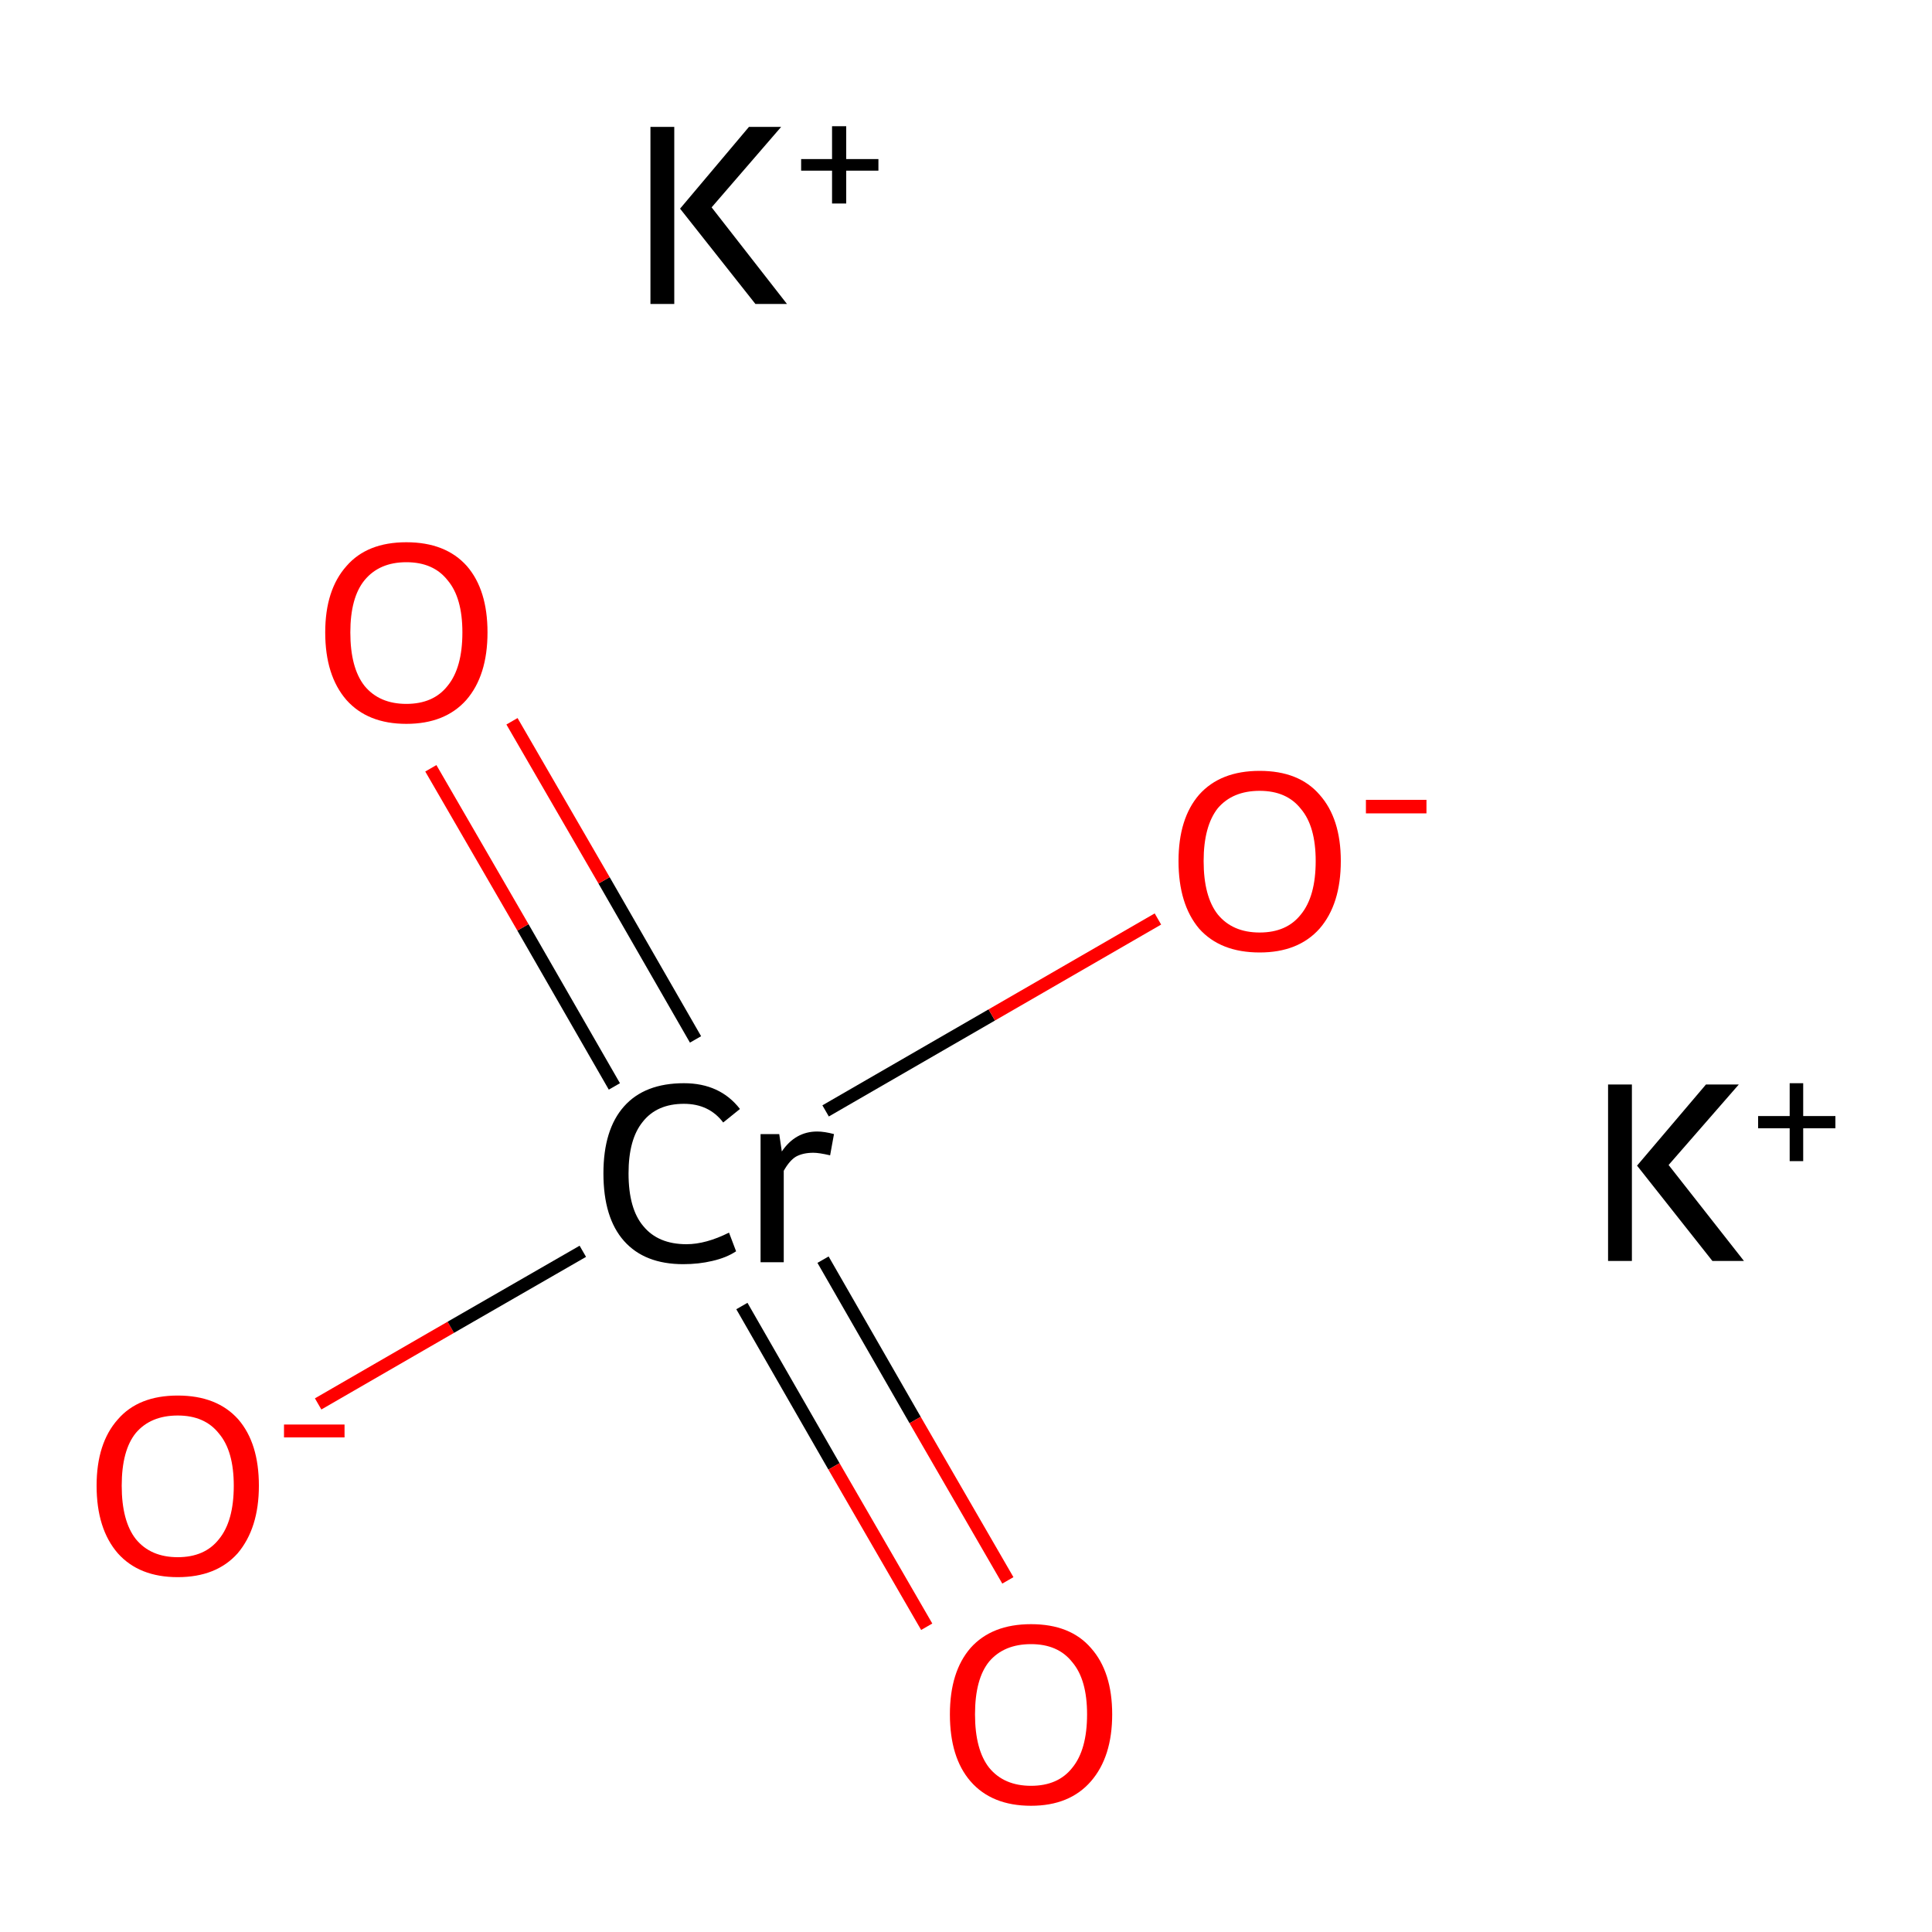 <?xml version='1.0' encoding='iso-8859-1'?>
<svg version='1.1' baseProfile='full'
              xmlns='http://www.w3.org/2000/svg'
                      xmlns:rdkit='http://www.rdkit.org/xml'
                      xmlns:xlink='http://www.w3.org/1999/xlink'
                  xml:space='preserve'
width='300px' height='300px' viewBox='0 0 300 300'>
<!-- END OF HEADER -->
<rect style='opacity:1.0;fill:#FFFFFF;stroke:none' width='300.0' height='300.0' x='0.0' y='0.0'> </rect>
<path class='bond-0 atom-0 atom-1' d='M 49.4,218.0 L 70.0,206.1' style='fill:none;fill-rule:evenodd;stroke:#FF0000;stroke-width:2.0px;stroke-linecap:butt;stroke-linejoin:miter;stroke-opacity:1' />
<path class='bond-0 atom-0 atom-1' d='M 70.0,206.1 L 90.5,194.3' style='fill:none;fill-rule:evenodd;stroke:#000000;stroke-width:2.0px;stroke-linecap:butt;stroke-linejoin:miter;stroke-opacity:1' />
<path class='bond-1 atom-1 atom-2' d='M 115.2,202.8 L 129.5,227.7' style='fill:none;fill-rule:evenodd;stroke:#000000;stroke-width:2.0px;stroke-linecap:butt;stroke-linejoin:miter;stroke-opacity:1' />
<path class='bond-1 atom-1 atom-2' d='M 129.5,227.7 L 143.9,252.6' style='fill:none;fill-rule:evenodd;stroke:#FF0000;stroke-width:2.0px;stroke-linecap:butt;stroke-linejoin:miter;stroke-opacity:1' />
<path class='bond-1 atom-1 atom-2' d='M 127.8,195.6 L 142.1,220.5' style='fill:none;fill-rule:evenodd;stroke:#000000;stroke-width:2.0px;stroke-linecap:butt;stroke-linejoin:miter;stroke-opacity:1' />
<path class='bond-1 atom-1 atom-2' d='M 142.1,220.5 L 156.5,245.4' style='fill:none;fill-rule:evenodd;stroke:#FF0000;stroke-width:2.0px;stroke-linecap:butt;stroke-linejoin:miter;stroke-opacity:1' />
<path class='bond-2 atom-1 atom-3' d='M 108.0,161.4 L 93.8,136.7' style='fill:none;fill-rule:evenodd;stroke:#000000;stroke-width:2.0px;stroke-linecap:butt;stroke-linejoin:miter;stroke-opacity:1' />
<path class='bond-2 atom-1 atom-3' d='M 93.8,136.7 L 79.5,112.0' style='fill:none;fill-rule:evenodd;stroke:#FF0000;stroke-width:2.0px;stroke-linecap:butt;stroke-linejoin:miter;stroke-opacity:1' />
<path class='bond-2 atom-1 atom-3' d='M 95.4,168.7 L 81.2,144.0' style='fill:none;fill-rule:evenodd;stroke:#000000;stroke-width:2.0px;stroke-linecap:butt;stroke-linejoin:miter;stroke-opacity:1' />
<path class='bond-2 atom-1 atom-3' d='M 81.2,144.0 L 66.9,119.3' style='fill:none;fill-rule:evenodd;stroke:#FF0000;stroke-width:2.0px;stroke-linecap:butt;stroke-linejoin:miter;stroke-opacity:1' />
<path class='bond-3 atom-1 atom-4' d='M 128.2,172.5 L 154.0,157.6' style='fill:none;fill-rule:evenodd;stroke:#000000;stroke-width:2.0px;stroke-linecap:butt;stroke-linejoin:miter;stroke-opacity:1' />
<path class='bond-3 atom-1 atom-4' d='M 154.0,157.6 L 179.8,142.7' style='fill:none;fill-rule:evenodd;stroke:#FF0000;stroke-width:2.0px;stroke-linecap:butt;stroke-linejoin:miter;stroke-opacity:1' />
<path class='atom-0' d='M 15.0 230.7
Q 15.0 224.1, 18.3 220.4
Q 21.5 216.7, 27.6 216.7
Q 33.7 216.7, 37.0 220.4
Q 40.2 224.1, 40.2 230.7
Q 40.2 237.3, 36.9 241.2
Q 33.6 244.9, 27.6 244.9
Q 21.6 244.9, 18.3 241.2
Q 15.0 237.4, 15.0 230.7
M 27.6 241.8
Q 31.8 241.8, 34.0 239.0
Q 36.3 236.2, 36.3 230.7
Q 36.3 225.3, 34.0 222.6
Q 31.8 219.8, 27.6 219.8
Q 23.4 219.8, 21.1 222.5
Q 18.9 225.2, 18.9 230.7
Q 18.9 236.2, 21.1 239.0
Q 23.4 241.8, 27.6 241.8
' fill='#FF0000'/>
<path class='atom-0' d='M 44.1 221.2
L 53.5 221.2
L 53.5 223.2
L 44.1 223.2
L 44.1 221.2
' fill='#FF0000'/>
<path class='atom-1' d='M 93.7 182.2
Q 93.7 175.4, 96.9 171.8
Q 100.1 168.2, 106.2 168.2
Q 111.8 168.2, 114.9 172.2
L 112.3 174.3
Q 110.1 171.4, 106.2 171.4
Q 102.0 171.4, 99.8 174.2
Q 97.6 176.9, 97.6 182.2
Q 97.6 187.7, 99.9 190.4
Q 102.2 193.2, 106.6 193.2
Q 109.6 193.2, 113.2 191.4
L 114.3 194.3
Q 112.8 195.3, 110.6 195.8
Q 108.5 196.3, 106.1 196.3
Q 100.1 196.3, 96.9 192.7
Q 93.7 189.1, 93.7 182.2
' fill='#000000'/>
<path class='atom-1' d='M 121.0 176.1
L 121.4 178.8
Q 123.5 175.7, 126.9 175.7
Q 128.0 175.7, 129.5 176.1
L 128.9 179.4
Q 127.2 179.0, 126.3 179.0
Q 124.7 179.0, 123.6 179.6
Q 122.6 180.2, 121.7 181.8
L 121.7 196.0
L 118.1 196.0
L 118.1 176.1
L 121.0 176.1
' fill='#000000'/>
<path class='atom-2' d='M 147.5 266.2
Q 147.5 259.6, 150.7 255.9
Q 154.0 252.2, 160.1 252.2
Q 166.2 252.2, 169.4 255.9
Q 172.7 259.6, 172.7 266.2
Q 172.7 272.8, 169.4 276.6
Q 166.1 280.4, 160.1 280.4
Q 154.0 280.4, 150.7 276.6
Q 147.5 272.9, 147.5 266.2
M 160.1 277.3
Q 164.3 277.3, 166.5 274.5
Q 168.8 271.7, 168.8 266.2
Q 168.8 260.8, 166.5 258.1
Q 164.3 255.3, 160.1 255.3
Q 155.9 255.3, 153.6 258.0
Q 151.4 260.7, 151.4 266.2
Q 151.4 271.7, 153.6 274.5
Q 155.9 277.3, 160.1 277.3
' fill='#FF0000'/>
<path class='atom-3' d='M 50.5 98.2
Q 50.5 91.6, 53.8 87.9
Q 57.0 84.2, 63.1 84.2
Q 69.2 84.2, 72.5 87.9
Q 75.7 91.6, 75.7 98.2
Q 75.7 104.9, 72.4 108.7
Q 69.1 112.4, 63.1 112.4
Q 57.1 112.4, 53.8 108.7
Q 50.5 104.9, 50.5 98.2
M 63.1 109.3
Q 67.3 109.3, 69.5 106.5
Q 71.8 103.7, 71.8 98.2
Q 71.8 92.8, 69.5 90.1
Q 67.3 87.3, 63.1 87.3
Q 58.9 87.3, 56.6 90.1
Q 54.4 92.8, 54.4 98.2
Q 54.4 103.7, 56.6 106.5
Q 58.9 109.3, 63.1 109.3
' fill='#FF0000'/>
<path class='atom-4' d='M 183.0 133.7
Q 183.0 127.1, 186.2 123.4
Q 189.5 119.7, 195.6 119.7
Q 201.7 119.7, 204.9 123.4
Q 208.2 127.1, 208.2 133.7
Q 208.2 140.4, 204.9 144.2
Q 201.6 147.9, 195.6 147.9
Q 189.5 147.9, 186.2 144.2
Q 183.0 140.4, 183.0 133.7
M 195.6 144.8
Q 199.8 144.8, 202.0 142.0
Q 204.3 139.2, 204.3 133.7
Q 204.3 128.3, 202.0 125.6
Q 199.8 122.8, 195.6 122.8
Q 191.4 122.8, 189.1 125.5
Q 186.9 128.3, 186.9 133.7
Q 186.9 139.2, 189.1 142.0
Q 191.4 144.8, 195.6 144.8
' fill='#FF0000'/>
<path class='atom-4' d='M 212.1 124.2
L 221.5 124.2
L 221.5 126.3
L 212.1 126.3
L 212.1 124.2
' fill='#FF0000'/>
<path class='atom-5' d='M 249.7 168.4
L 253.4 168.4
L 253.4 195.8
L 249.7 195.8
L 249.7 168.4
M 264.9 168.4
L 270.0 168.4
L 259.1 180.9
L 270.8 195.8
L 265.9 195.8
L 254.2 181.0
L 264.9 168.4
' fill='#000000'/>
<path class='atom-5' d='M 273.0 173.3
L 277.9 173.3
L 277.9 168.2
L 280.0 168.2
L 280.0 173.3
L 285.0 173.3
L 285.0 175.2
L 280.0 175.2
L 280.0 180.3
L 277.9 180.3
L 277.9 175.2
L 273.0 175.2
L 273.0 173.3
' fill='#000000'/>
<path class='atom-6' d='M 101.0 19.7
L 104.7 19.7
L 104.7 47.2
L 101.0 47.2
L 101.0 19.7
M 116.3 19.7
L 121.3 19.7
L 110.5 32.2
L 122.2 47.2
L 117.3 47.2
L 105.6 32.4
L 116.3 19.7
' fill='#000000'/>
<path class='atom-6' d='M 124.4 24.7
L 129.2 24.7
L 129.2 19.6
L 131.4 19.6
L 131.4 24.7
L 136.4 24.7
L 136.4 26.5
L 131.4 26.5
L 131.4 31.6
L 129.2 31.6
L 129.2 26.5
L 124.4 26.5
L 124.4 24.7
' fill='#000000'/>
</svg>
